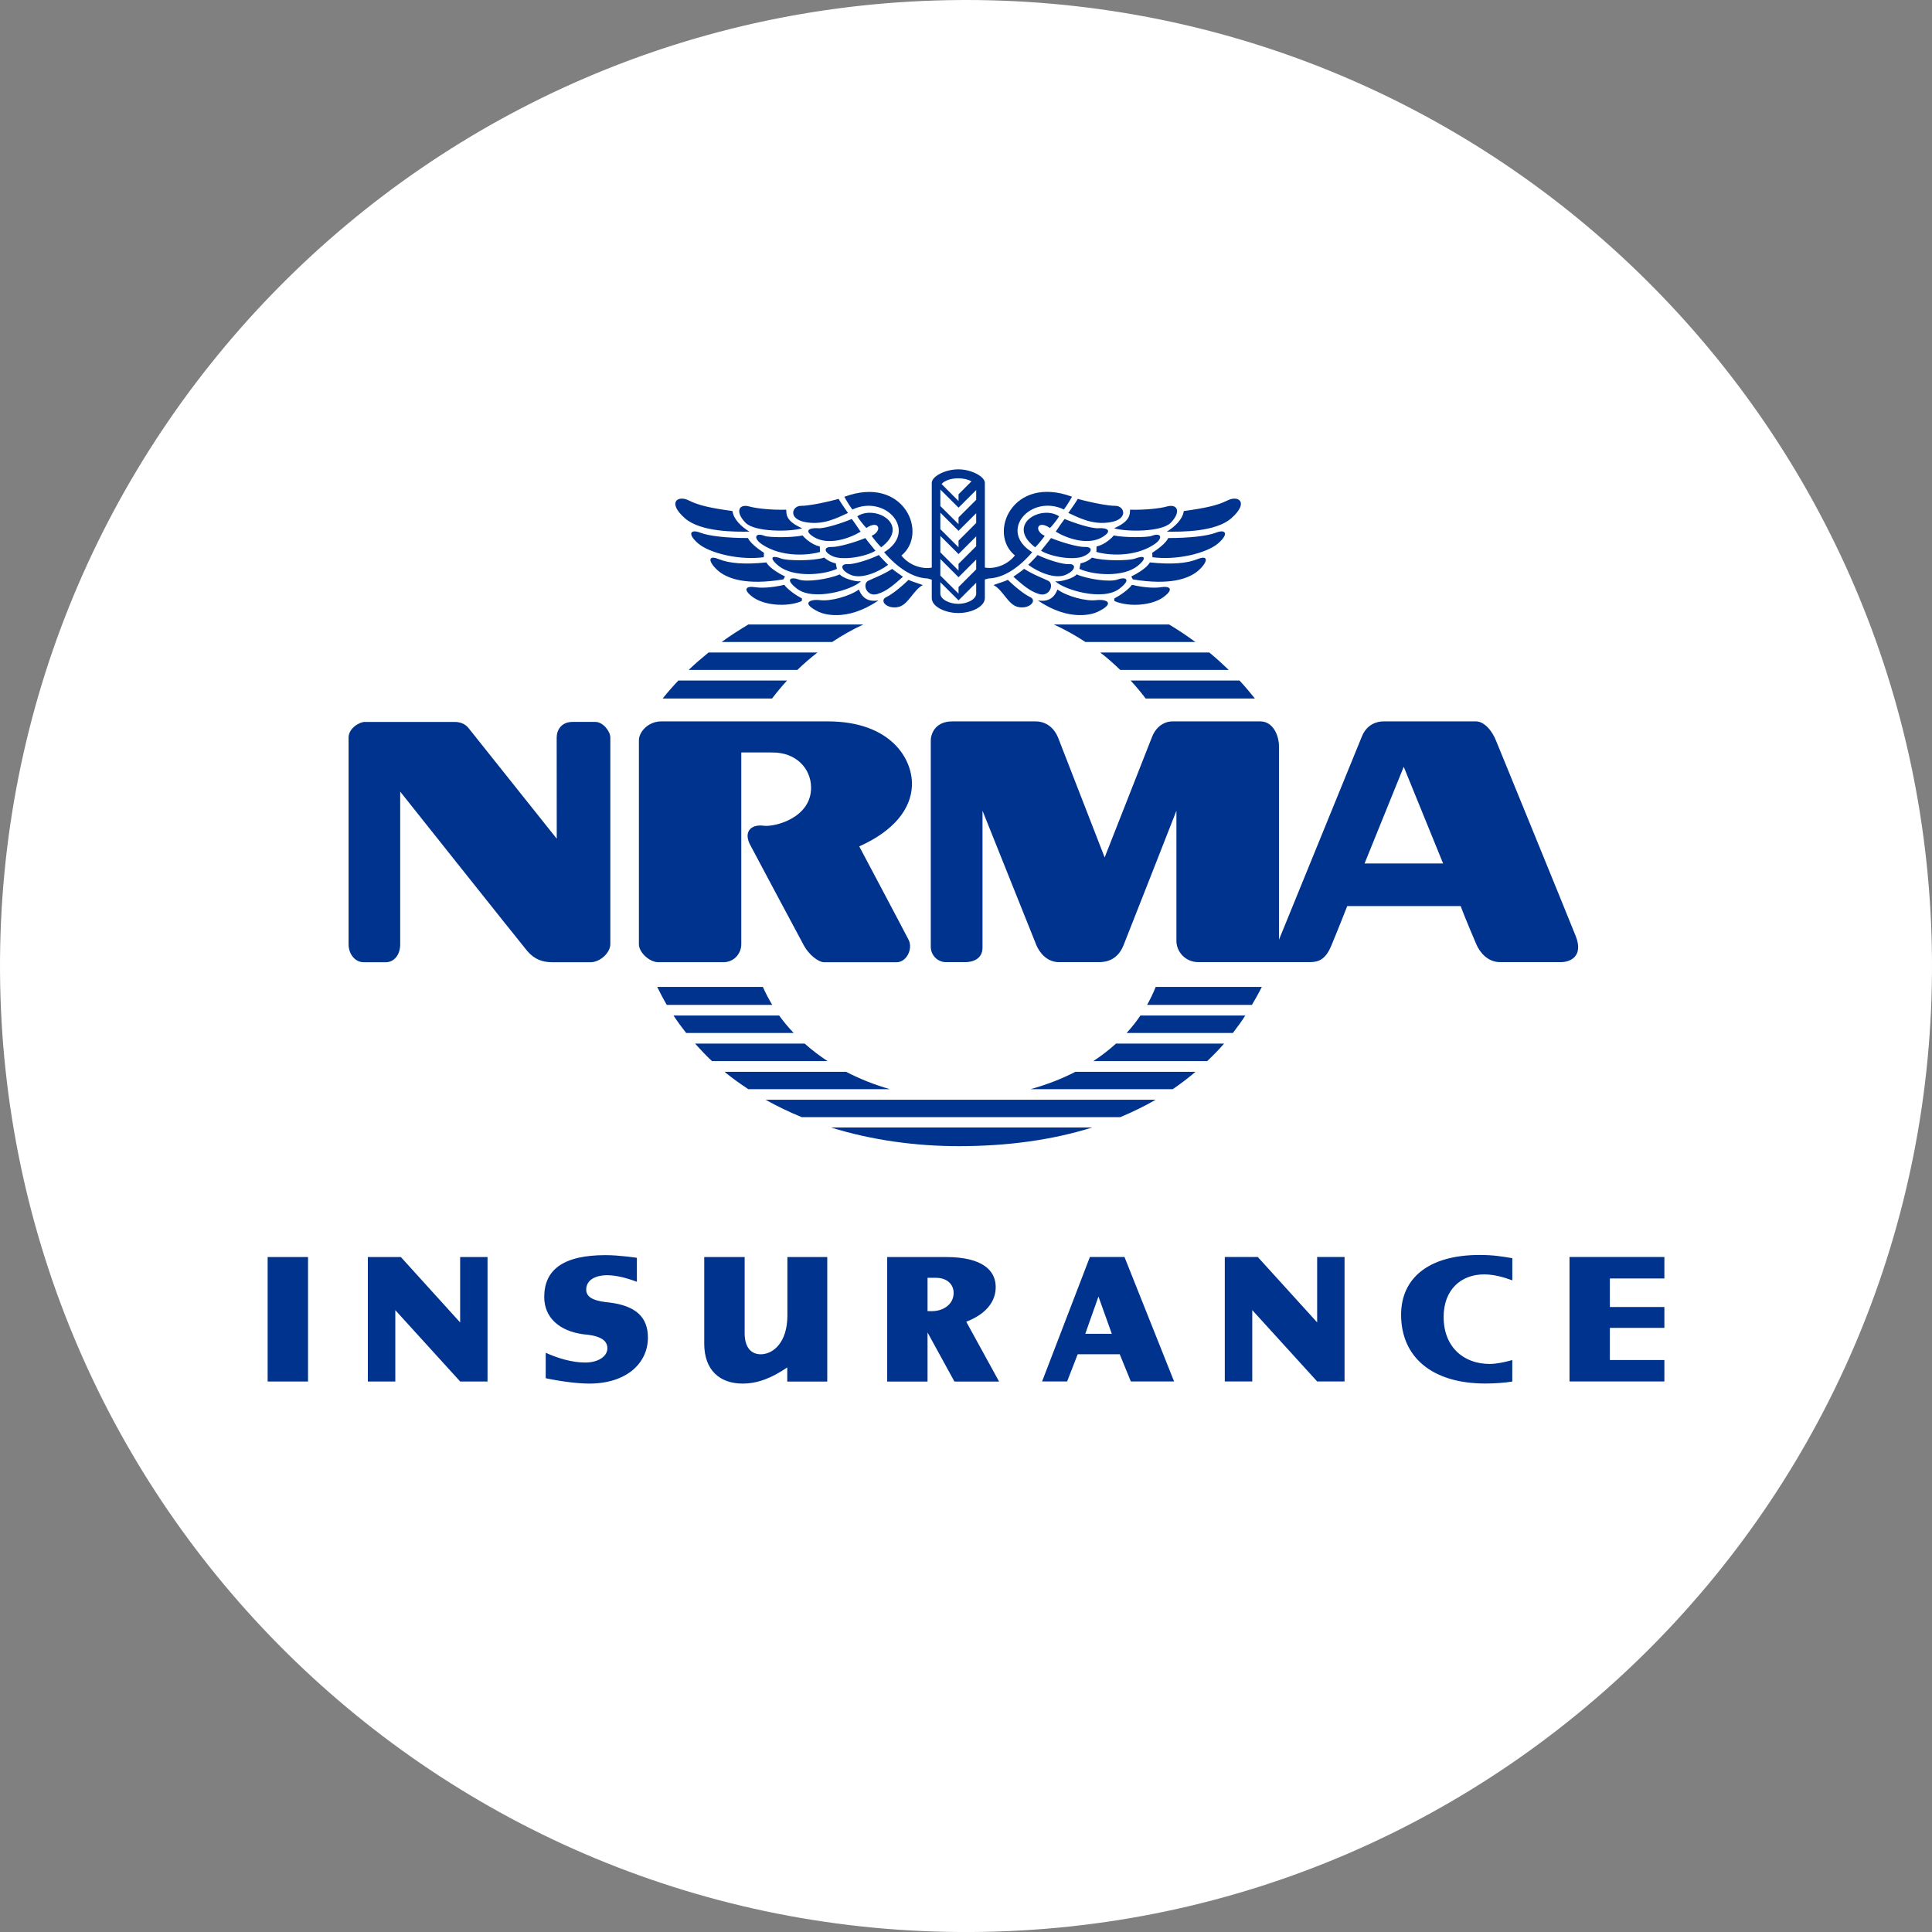 <svg xmlns="http://www.w3.org/2000/svg" width="283.464" height="283.468"><rect width="100%" height="100%" fill="#808080" stroke="none"/><path fill="#FFF" d="M140.938.004C62.663.45-.437 64.272.002 142.54c.452 78.274 64.266 141.38 142.536 140.926 78.276-.44 141.372-64.264 140.924-142.54C283.022 62.93 219.648 0 141.745 0c-.27 0-.545.004-.807.004"/><path fill="#00338D" d="M39.268 184.434h5.926v18.264h-5.926zm19.547 0l8.698 9.596v-9.596h4.018v18.263h-4.01L58 192.227v10.47h-4.03v-18.263m39.466 3.628c-1.553-.584-3.053-.96-4.352-.96-1.817 0-3.074.753-3.074 2.11 0 1.015.876 1.596 2.876 1.835l.527.058c3.87.477 5.65 2.147 5.65 5.146 0 3.8-3.2 6.75-8.6 6.75-1.842 0-4.47-.37-6.395-.79v-3.73c1.8.807 3.854 1.43 5.798 1.43 2 0 3.25-.97 3.25-2.07 0-1.056-.796-1.753-2.942-2.02l-.553-.05c-3.625-.48-5.77-2.506-5.77-5.48 0-3.992 2.793-6.137 8.998-6.137 2.022 0 4.595.393 4.595.393v3.526zm15.818 7.538c0 2.23 1.07 3.1 2.354 3.1 1.868 0 3.918-1.77 3.918-5.69v-8.575h5.85V202.7h-5.87v-2.07c-2.23 1.525-4.31 2.37-6.554 2.37-3.296 0-5.625-1.926-5.625-5.843v-12.722h5.928V195.6zm20.915-11.166v18.272h5.92v-7.204l3.95 7.204h6.55l-4.82-8.782c2.674-1.024 4.323-2.774 4.323-5.087 0-2.44-1.954-4.403-7.278-4.403h-8.648zm5.92 7.945v-4.9h1.205c1.68 0 2.623.97 2.623 2.22 0 1.7-1.553 2.67-3.144 2.67h-.685zm23.82-7.95l-7.015 18.26h3.675l1.55-3.994h6.167l1.63 3.993h6.347l-7.28-18.264h-5.08zm-.678 11.27l1.934-5.47 1.963 5.47h-3.898zm25.315-11.27l8.707 9.592v-9.597h4.02v18.263h-4.018l-9.522-10.47v10.47h-4.03v-18.26m42.18 3.42c-1.374-.5-2.75-.867-4.147-.867-3.297 0-5.925 2.167-5.925 6.247 0 4.467 3.004 6.89 6.728 6.89 1.07 0 2.272-.27 3.347-.57v3.153c-1.03.167-2.473.29-3.948.29-7.853 0-12.367-3.895-12.367-10.092 0-5.32 3.974-8.77 11.517-8.77 1.95 0 3.23.2 4.802.474v3.246zm22.317-3.42v3.15h-8v4.19h8v3.056h-8v4.723h8v3.142h-13.92v-18.26m-108.36-19.003c6.044 1.876 12.48 2.74 18.75 2.74 7.19 0 13.747-.915 19.58-2.74h-38.33zm42.423-1.508c1.818-.76 3.556-1.6 5.21-2.56h-57.22c1.706.96 3.48 1.81 5.3 2.553h46.705zm19.34-16.48c.504-.854 1-1.732 1.45-2.637h-15.57c-.363.913-.79 1.8-1.26 2.637h15.38zm-18.39 4.125c.737-.8 1.414-1.66 2.028-2.565h15.39c-.562.884-1.19 1.737-1.826 2.563h-15.59zm-4.87 4.12c1.177-.78 2.287-1.634 3.32-2.57h15.86c-.79.91-1.61 1.74-2.48 2.57h-16.71zm-9.24 4.124c2.312-.64 4.53-1.477 6.593-2.55h17.63c-1.055.9-2.187 1.76-3.344 2.55h-20.88zm-20.605 0c-2.257-.64-4.42-1.504-6.444-2.55H106.3c1.123.92 2.295 1.76 3.5 2.55h20.772zm-9.17-4.124c-1.18-.783-2.31-1.64-3.354-2.57h-16.07c.787.884 1.614 1.77 2.475 2.57h16.94zm-4.957-4.12c-.77-.814-1.482-1.66-2.134-2.563h-15.5c.588.89 1.21 1.742 1.86 2.562h15.77zm-3.144-4.122c-.512-.846-.97-1.714-1.38-2.638h-15.5c.444.9.908 1.8 1.405 2.637h15.47zm-13.78-47.59c-.81.856-1.58 1.734-2.302 2.637h16.05c.695-.91 1.43-1.8 2.2-2.637H99.52zm17.464-1.56c.934-.905 1.92-1.76 2.946-2.553h-15.98c-1.015.83-1.99 1.66-2.916 2.555h15.956zm5.105-4.097c1.45-.964 2.993-1.85 4.584-2.57H109.8c-1.358.82-2.666 1.646-3.918 2.57h16.204zm43.79 5.657c.776.838 1.514 1.718 2.208 2.638h16.028c-.72-.892-1.47-1.8-2.262-2.638h-15.97zm14.4-1.557c-.91-.873-1.862-1.746-2.855-2.555h-16c1.025.783 1.994 1.653 2.93 2.554h15.92zm-4.9-4.1c-1.236-.906-2.52-1.77-3.856-2.57h-16.92c1.62.73 3.157 1.597 4.643 2.57h16.126zm-49.603-18.44c2.63-1.755 7.89 1.222 3.505 4.548-.385-.35-1.265-1.466-1.405-1.678 1.646-.768 1.087-2.416-.772-1.157-.35-.343-1.126-1.33-1.33-1.71m-2.735-2.56c-2.315.63-4.59 1.03-5.505 1.02-1.33-.02-1.962 1.89.562 2.377 2.72.535 4.805-.665 6.312-1.33-.465-.668-1.12-1.605-1.37-2.062m1.925 2.945c-1.36.584-4.006 1.435-4.94 1.356-1.337-.095-2.14.375-.598 1.304 2.156 1.3 5.323.138 6.838-.8-.354-.53-1.117-1.654-1.3-1.86m1.995 2.797c-1.644.673-3.99 1.33-4.9 1.308-1.34-.052-1.187.83.21 1.4 1.404.554 4.554.105 6.173-.84-.388-.498-1.23-1.48-1.48-1.867m1.97 2.49c-1.576.77-3.758 1.395-4.596 1.34-.98-.076-1.16.8.385 1.53 1.63.783 4.288-.446 5.578-1.432-.31-.31-1.117-1.12-1.36-1.436m1.957 2.033c-1.437.918-2.696 1.33-3.536 1.756-.876.45-.237 2.422 1.397 1.92 1.36-.412 2.458-1.404 3.72-2.526-.314-.24-1.23-.838-1.58-1.157m2.394 1.614c-1.237 1.208-2.468 2.15-3.27 2.537-1.066.5.087 1.8 1.754 1.45 1.487-.306 2.21-2.49 3.614-3.22-.367-.16-1.677-.543-2.1-.763m-15.526-6.512c-1.658.345-4.98.296-5.58.06-1.425-.557-1.725.36-.354 1.262 2.918 1.93 6.822 1.592 8.476 1.092l-.027-.81c-1.19-.218-2.35-1.335-2.52-1.61m3.183 3.25c-1.787.534-5.458.46-6.31.143-1.76-.65-1.59.13-.39 1.083 2.13 1.697 6.482 1.363 8.543.428l-.165-.816c-.59-.1-1.3-.458-1.684-.844"/><path fill="#00338D" d="M123.214 84.272c-1.61.7-4.907 1.195-6.064.74-.95-.376-2.156-.133-.212 1.367 2.423 1.86 8.066.17 9.397-1.09-.988.1-2.804-.53-3.12-1.02"/><path fill="#00338D" d="M126.02 86.488c-1.398 1.018-4.18 1.746-5.644 1.57-1.612-.19-2.9.442-.252 1.714.574.28 4.037 1.55 8.768-1.676-1.293.212-2.344-.18-2.873-1.608m-10.66-11.706c-2.316.064-4.495-.207-5.375-.46-1.64-.475-2.144.816-.59 2.385 1.37 1.39 6.62 1.33 8.306.798-2.245-.97-2.342-1.887-2.342-2.723m-7.888.198c-3.2-.443-4.91-.8-6.45-1.573-1.54-.775-3.19.288-.53 2.63 2.315 2.046 7.47 1.997 9.464 1.963-1.193-.735-2.315-1.788-2.486-3.02m2.27 3.962c-3.014 0-5.703-.277-7.04-.802-1.333-.52-1.93.146-.28 1.58 1.646 1.43 6.066 2.527 9.64 2.034l.034-.645c-.944-.61-2.032-1.46-2.352-2.17m2.7 3.58c-3.113.32-5.36.17-7.005-.49-1.643-.67-1.51.42-.142 1.65 1.368 1.22 4.174 2.24 9.643 1.33l.246-.427c-.6-.28-2.312-1.22-2.738-2.07m2.636 3.295c-1.966.46-3.504.472-4.242.35-1.42-.217-1.926.32-.352 1.47 1.58 1.162 4.91 1.513 7.15.566l.038-.38c-.81-.42-2.11-1.302-2.592-2.002m40.31-10.057c-2.637-1.755-7.89 1.222-3.51 4.55.39-.35 1.268-1.468 1.407-1.68-1.643-.768-1.084-2.416.77-1.157.354-.343 1.126-1.33 1.335-1.71m2.736-2.56c2.31.63 4.59 1.03 5.5 1.02 1.335-.02 1.964 1.887-.56 2.374-2.723.535-4.81-.665-6.32-1.33.465-.668 1.125-1.605 1.38-2.062m-1.933 2.945c1.37.586 4.005 1.437 4.947 1.358 1.337-.095 2.14.375.596 1.304-2.166 1.3-5.327.133-6.84-.806.35-.53 1.125-1.652 1.297-1.86m-1.997 2.8c1.647.674 3.995 1.33 4.91 1.31 1.334-.054 1.19.83-.205 1.397-1.407.556-4.563.107-6.165-.84.375-.496 1.215-1.48 1.463-1.865m-1.965 2.49c1.574.77 3.756 1.395 4.59 1.34.98-.076 1.155.8-.383 1.53-1.63.783-4.274-.446-5.575-1.432.322-.31 1.12-1.12 1.367-1.436m-1.97 2.034c1.445.917 2.706 1.33 3.546 1.755.883.45.233 2.427-1.394 1.926-1.36-.41-2.46-1.407-3.73-2.53.31-.24 1.23-.837 1.57-1.156m-2.384 1.613c1.237 1.21 2.47 2.15 3.283 2.537 1.053.5-.095 1.8-1.773 1.45-1.48-.31-2.207-2.494-3.61-3.22.373-.16 1.682-.546 2.097-.766m15.54-6.513c1.644.344 4.972.295 5.57.06 1.42-.558 1.723.36.355 1.26-2.93 1.93-6.828 1.593-8.47 1.093l.02-.807c1.193-.215 2.344-1.332 2.52-1.607m-3.19 3.25c1.79.533 5.453.46 6.31.142 1.75-.647 1.59.13.383 1.085-2.126 1.697-6.478 1.363-8.536.428l.163-.817c.595-.1 1.297-.456 1.68-.842"/><path fill="#00338D" d="M157.96 84.272c1.61.7 4.907 1.195 6.06.74.95-.376 2.16-.133.216 1.367-2.433 1.86-8.066.17-9.4-1.09.977.1 2.81-.53 3.125-1.02"/><path fill="#00338D" d="M155.148 86.488c1.403 1.018 4.186 1.746 5.637 1.57 1.632-.19 2.908.442.252 1.714-.57.28-4.028 1.55-8.76-1.676 1.288.212 2.343-.18 2.87-1.608m10.656-11.706c2.32.064 4.486-.207 5.37-.46 1.647-.475 2.14.816.59 2.385-1.373 1.39-6.616 1.33-8.304.798 2.23-.97 2.34-1.887 2.34-2.723m7.9.198c3.17-.443 4.9-.8 6.44-1.573 1.54-.775 3.18.288.52 2.63-2.307 2.046-7.46 1.997-9.46 1.963 1.193-.735 2.31-1.788 2.492-3.02m-2.28 3.962c3.014 0 5.708-.277 7.04-.802 1.34-.52 1.928.146.28 1.58-1.647 1.43-6.057 2.527-9.643 2.034l-.028-.645c.943-.61 2.02-1.46 2.35-2.17m-2.706 3.58c3.12.32 5.363.17 7.014-.49 1.645-.67 1.51.42.145 1.65-1.367 1.22-4.176 2.24-9.65 1.33l-.23-.427c.59-.28 2.304-1.22 2.725-2.07m-2.63 3.295c1.966.46 3.493.472 4.24.35 1.42-.217 1.93.32.36 1.47-1.588 1.162-4.915 1.513-7.16.566l-.034-.38c.81-.42 2.1-1.302 2.59-2.002m-76.525 22.4v30.336c0 1.2-1.46 2.634-2.92 2.634h-5.57c-1.455 0-2.636-.404-3.71-1.665-.845-1-18.63-23.37-18.63-23.37v22.4c0 1.525-.876 2.634-2.104 2.634h-3.27c-1.213 0-2.2-1.165-2.2-2.63v-30.337c0-1.38 1.622-2.29 2.352-2.29h13.217c.87 0 1.568.305 2.074.953.51.65 12.9 16.18 12.9 16.18s-.01-13.32-.01-14.847c0-1.088.682-2.284 2.31-2.29h3.38c1.08 0 2.18 1.35 2.18 2.29m110.66 18.483h11.53l-5.78-14.19-5.748 14.19zm-48.26-20.848c1.615 0 2.747 1.04 3.28 2.335l6.85 17.623 6.947-17.67c.56-1.453 1.73-2.29 3.023-2.29h12.87c1.79 0 2.74 1.924 2.74 3.744v28.278s11.494-28.2 12.18-29.858c.69-1.653 2.07-2.165 3.156-2.165h13.55c1.207 0 2.373 1.32 2.985 2.9 0 0 10.45 25.54 11.664 28.602 1.21 3.067-.936 3.82-2.142 3.82h-8.96c-1.87 0-3.015-1.526-3.463-2.575 0 0-1.77-4.105-2.308-5.645h-16.65s-1.496 3.8-2.343 5.813c-.847 2.017-1.835 2.41-3.19 2.41h-16.3c-1.98 0-3.23-1.603-3.23-3.097v-19.12s-6.86 17.504-7.755 19.725c-.886 2.222-2.585 2.493-3.63 2.493h-5.847c-1.783 0-2.873-1.437-3.315-2.493l-7.903-19.725v20.09c0 1.62-1.373 2.127-2.52 2.127h-2.84c-1.257 0-2.23-1.043-2.23-2.247v-30.26c0-1.045.694-2.816 3.152-2.816h12.23zm-38.684 4.56c-1.155-.017-2.755 0-4.5 0v28.145c0 1.305-1.02 2.626-2.62 2.626H96.58c-1.31 0-2.84-1.463-2.84-2.627V108.6c0-1.143 1.28-2.74 3.274-2.76 1.447-.01 20.687 0 20.687 0h3.72c9.365 0 12.528 5.6 12.38 9.44-.14 3.417-2.65 6.63-7.733 8.903 0 0 6.59 12.416 7.25 13.723.653 1.31-.31 3.274-1.76 3.274H120.94c-.943 0-2.295-1.21-2.95-2.378-.644-1.16-7.842-14.69-7.842-14.69-1.124-1.964-.072-3.225 1.894-2.96 1.616.22 7.03-1.158 6.96-5.66-.037-2.69-2.155-5.13-5.73-5.087m35.64-28.91c-4.03-3.26-.353-11.845 8.375-8.617-.224.398-.604 1.077-1.188 1.873-4.85-2.31-9.74 3.15-4.65 6.27-1.97 2.28-4.2 3.78-6.4 3.85l-.55.146v2.726c0 1.25-1.93 2.196-3.86 2.2-1.95.015-3.93-.935-3.93-2.2v-2.69l-.6-.182c-2.19-.064-4.43-1.57-6.39-3.845 5.08-3.12.184-8.58-4.655-6.265-.583-.795-.964-1.474-1.184-1.872 8.72-3.227 12.4 5.357 8.375 8.617 1.3 1.643 3.35 2.007 4.455 1.77V70.85c0-.953 1.954-1.988 3.9-1.988 1.945 0 3.89 1.073 3.89 1.987v12.42c1.124.23 3.134-.157 4.41-1.776m-5.683-9.59l-2.59 2.58-2.67-2.66v2.422l2.67 2.66v-.987l2.59-2.583v-1.43zm0 3.397l-2.59 2.58-2.67-2.66v2.42l2.67 2.66v-.978l2.59-2.588v-1.43zm0 3.4l-2.59 2.59-2.67-2.665v2.417l2.67 2.664v-.978l2.59-2.59v-1.43zm0 3.4l-2.59 2.59-2.67-2.67v2.423l2.67 2.657v-.972l2.59-2.587V82.1zm0 3.397l-2.59 2.587-2.67-2.66v1.66c0 .857 1.33 1.52 2.65 1.51 1.313-.01 2.61-.662 2.61-1.51V85.5zm-2.63-15.32c-1.04 0-2.06.333-2.447.847l2.487 2.484v-.98l1.9-1.908c-.505-.28-1.22-.444-1.944-.444"/></svg>
